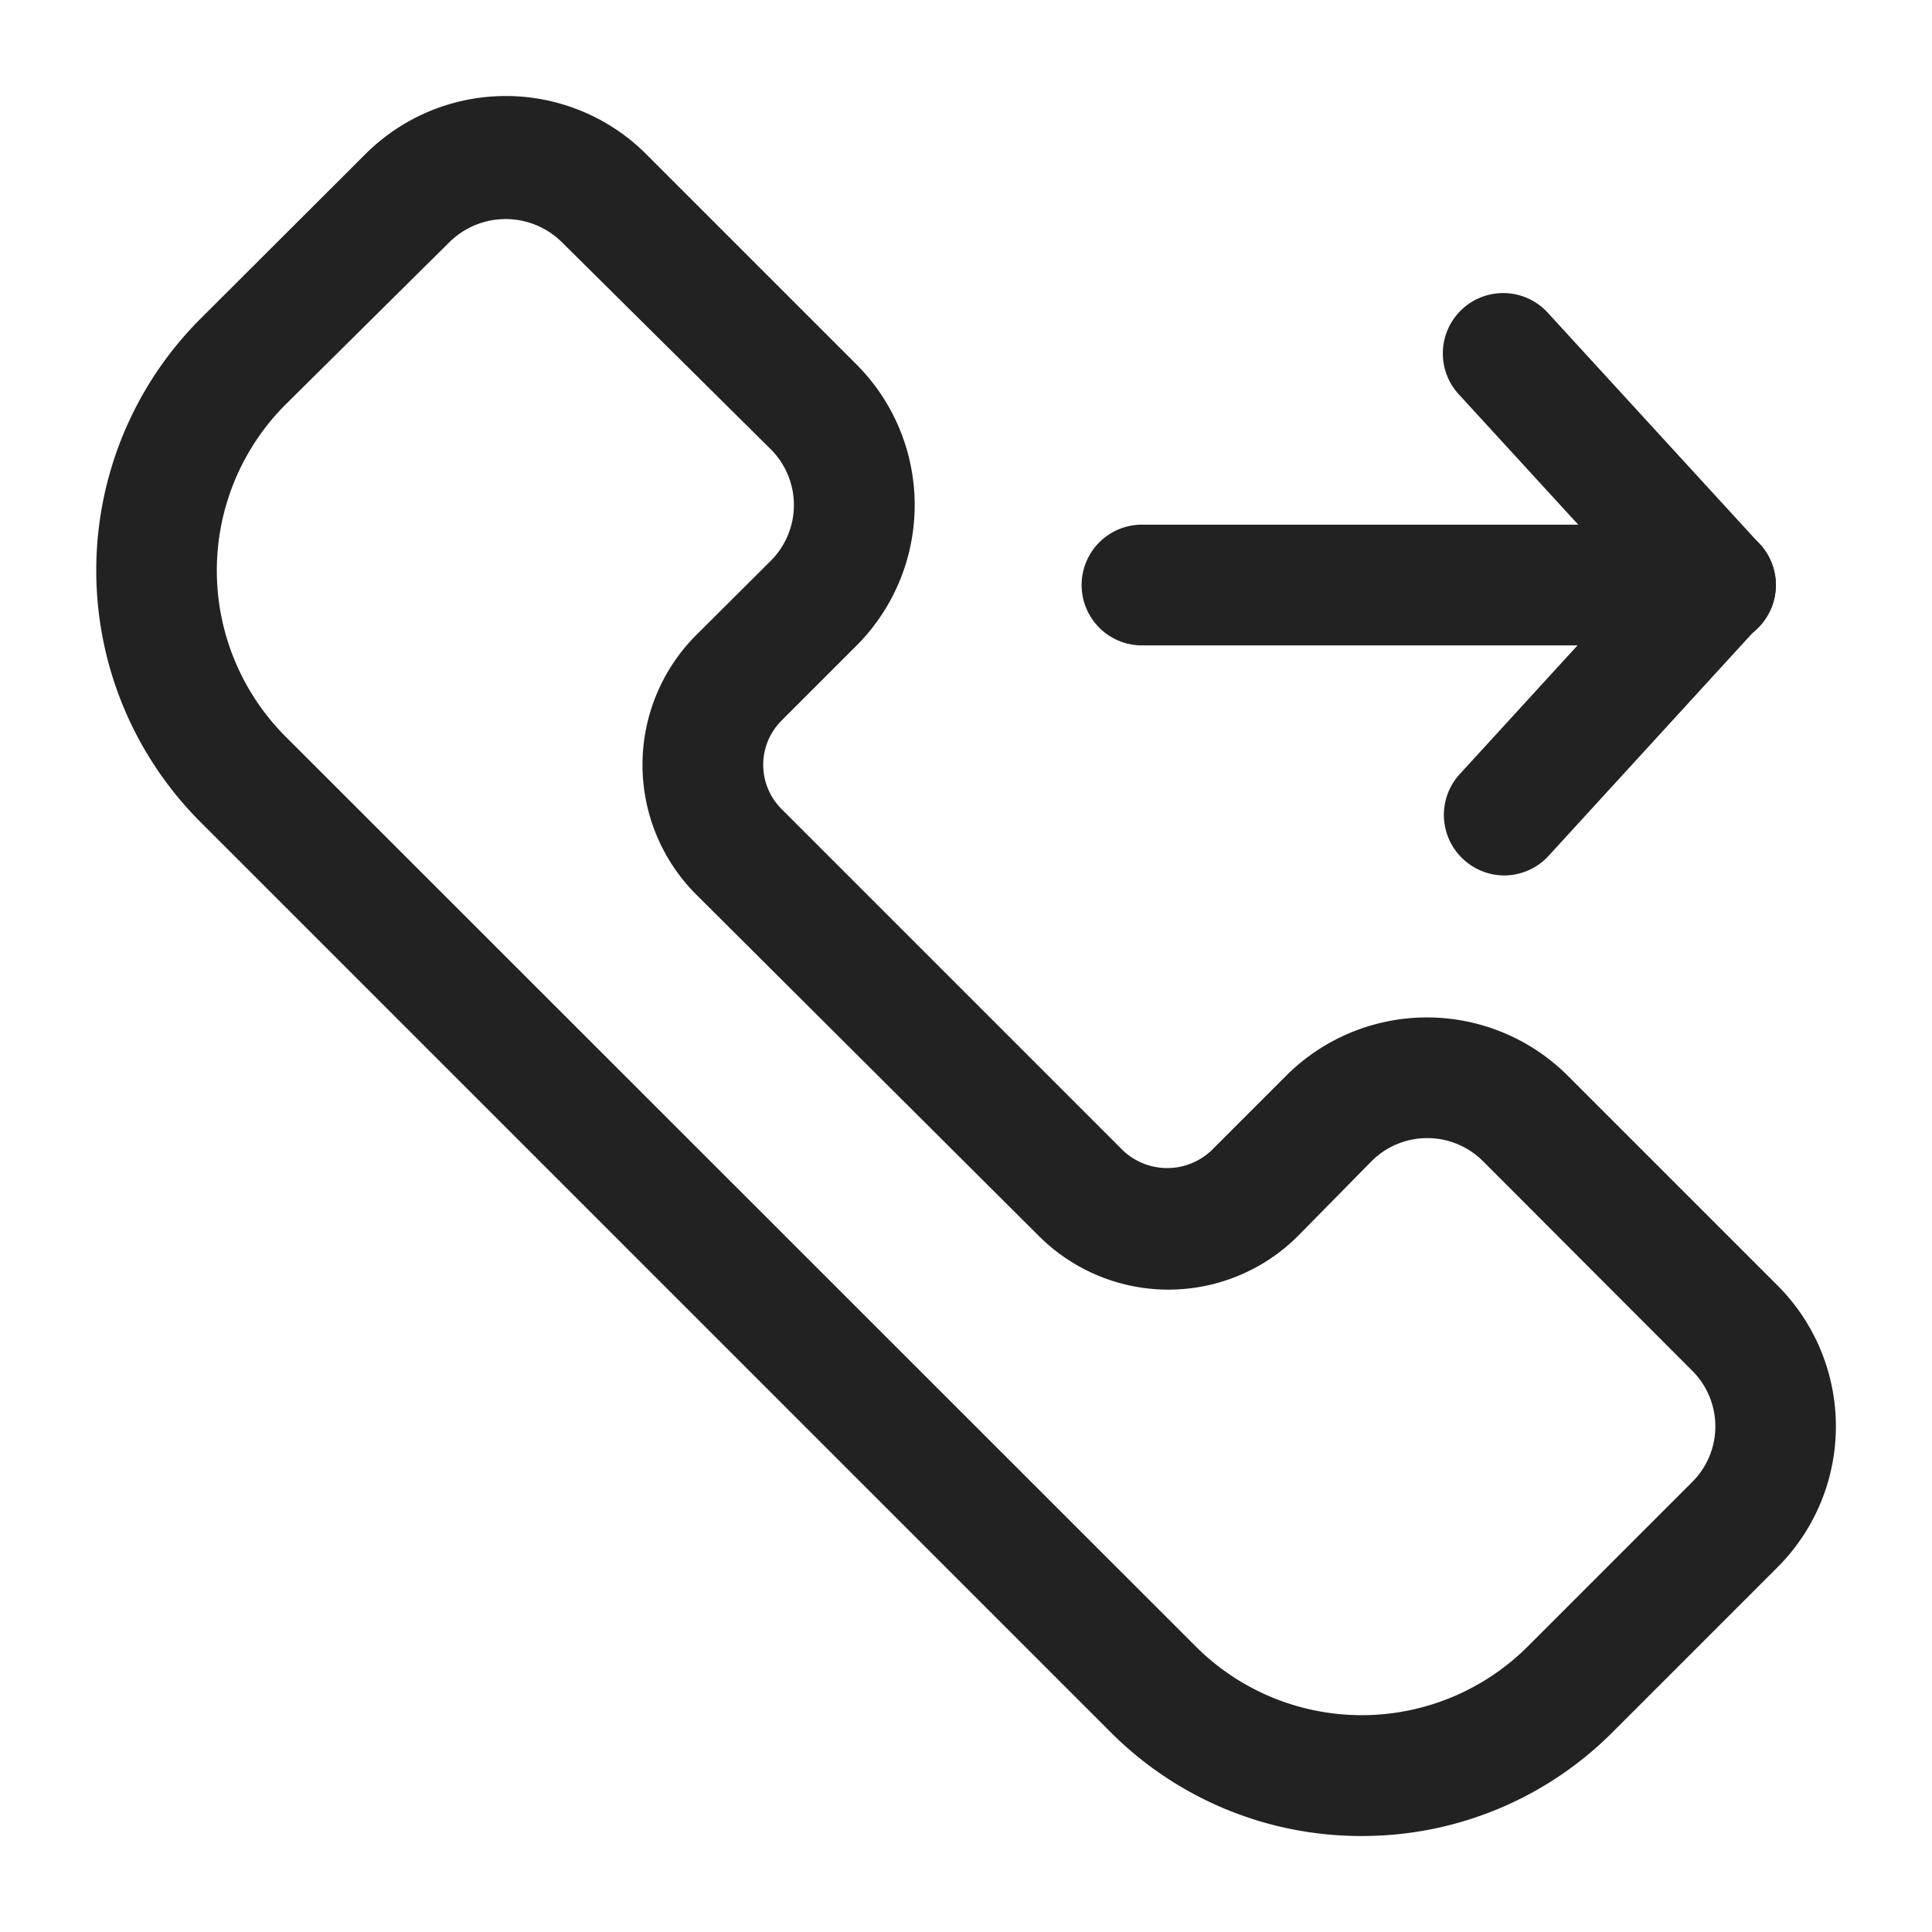 <svg xmlns="http://www.w3.org/2000/svg" viewBox="0 0 64 64" id="outgoing-call"><g fill="#222" data-name="Outgoing Call"><path d="M45.11 60.82a11.71 11.71 0 0 1-8.33-3.45L6.63 27.22a11.79 11.79 0 0 1 0-16.65l5.46-5.45a6.58 6.58 0 0 1 9.33 0l6.94 6.94a6.59 6.59 0 0 1 0 9.34l-2.47 2.47a2.07 2.07 0 0 0 0 2.93L37.2 38.11a2.13 2.13 0 0 0 2.93 0l2.47-2.47a6.6 6.6 0 0 1 9.34 0l6.94 6.94a6.6 6.6 0 0 1 0 9.34l-5.45 5.45a11.7 11.7 0 0 1-8.32 3.45zM9.46 13.4a7.78 7.78 0 0 0 0 11l30.15 30.14a7.78 7.78 0 0 0 11 0l5.45-5.45a2.6 2.6 0 0 0 0-3.68l-6.94-6.95a2.61 2.61 0 0 0-3.68 0L43 40.94a6.07 6.07 0 0 1-8.59 0L23.06 29.63a6.08 6.08 0 0 1 0-8.59l2.48-2.47a2.61 2.61 0 0 0 0-3.68L18.59 8a2.65 2.65 0 0 0-3.68 0zm47.37 7.98a2 2 0 0 1-1.48-.65l-7-7.64a2 2 0 1 1 2.95-2.7l7 7.64a2 2 0 0 1-1.47 3.35z"></path><path d="M49.83 29a2 2 0 0 1-1.35-.53 2 2 0 0 1-.13-2.82l7-7.65a2 2 0 0 1 2.95 2.7l-7 7.65a2 2 0 0 1-1.47.65Z"></path><path d="M56.83 21.38h-19a2 2 0 0 1 0-4h19a2 2 0 0 1 0 4Z"></path></g></svg>